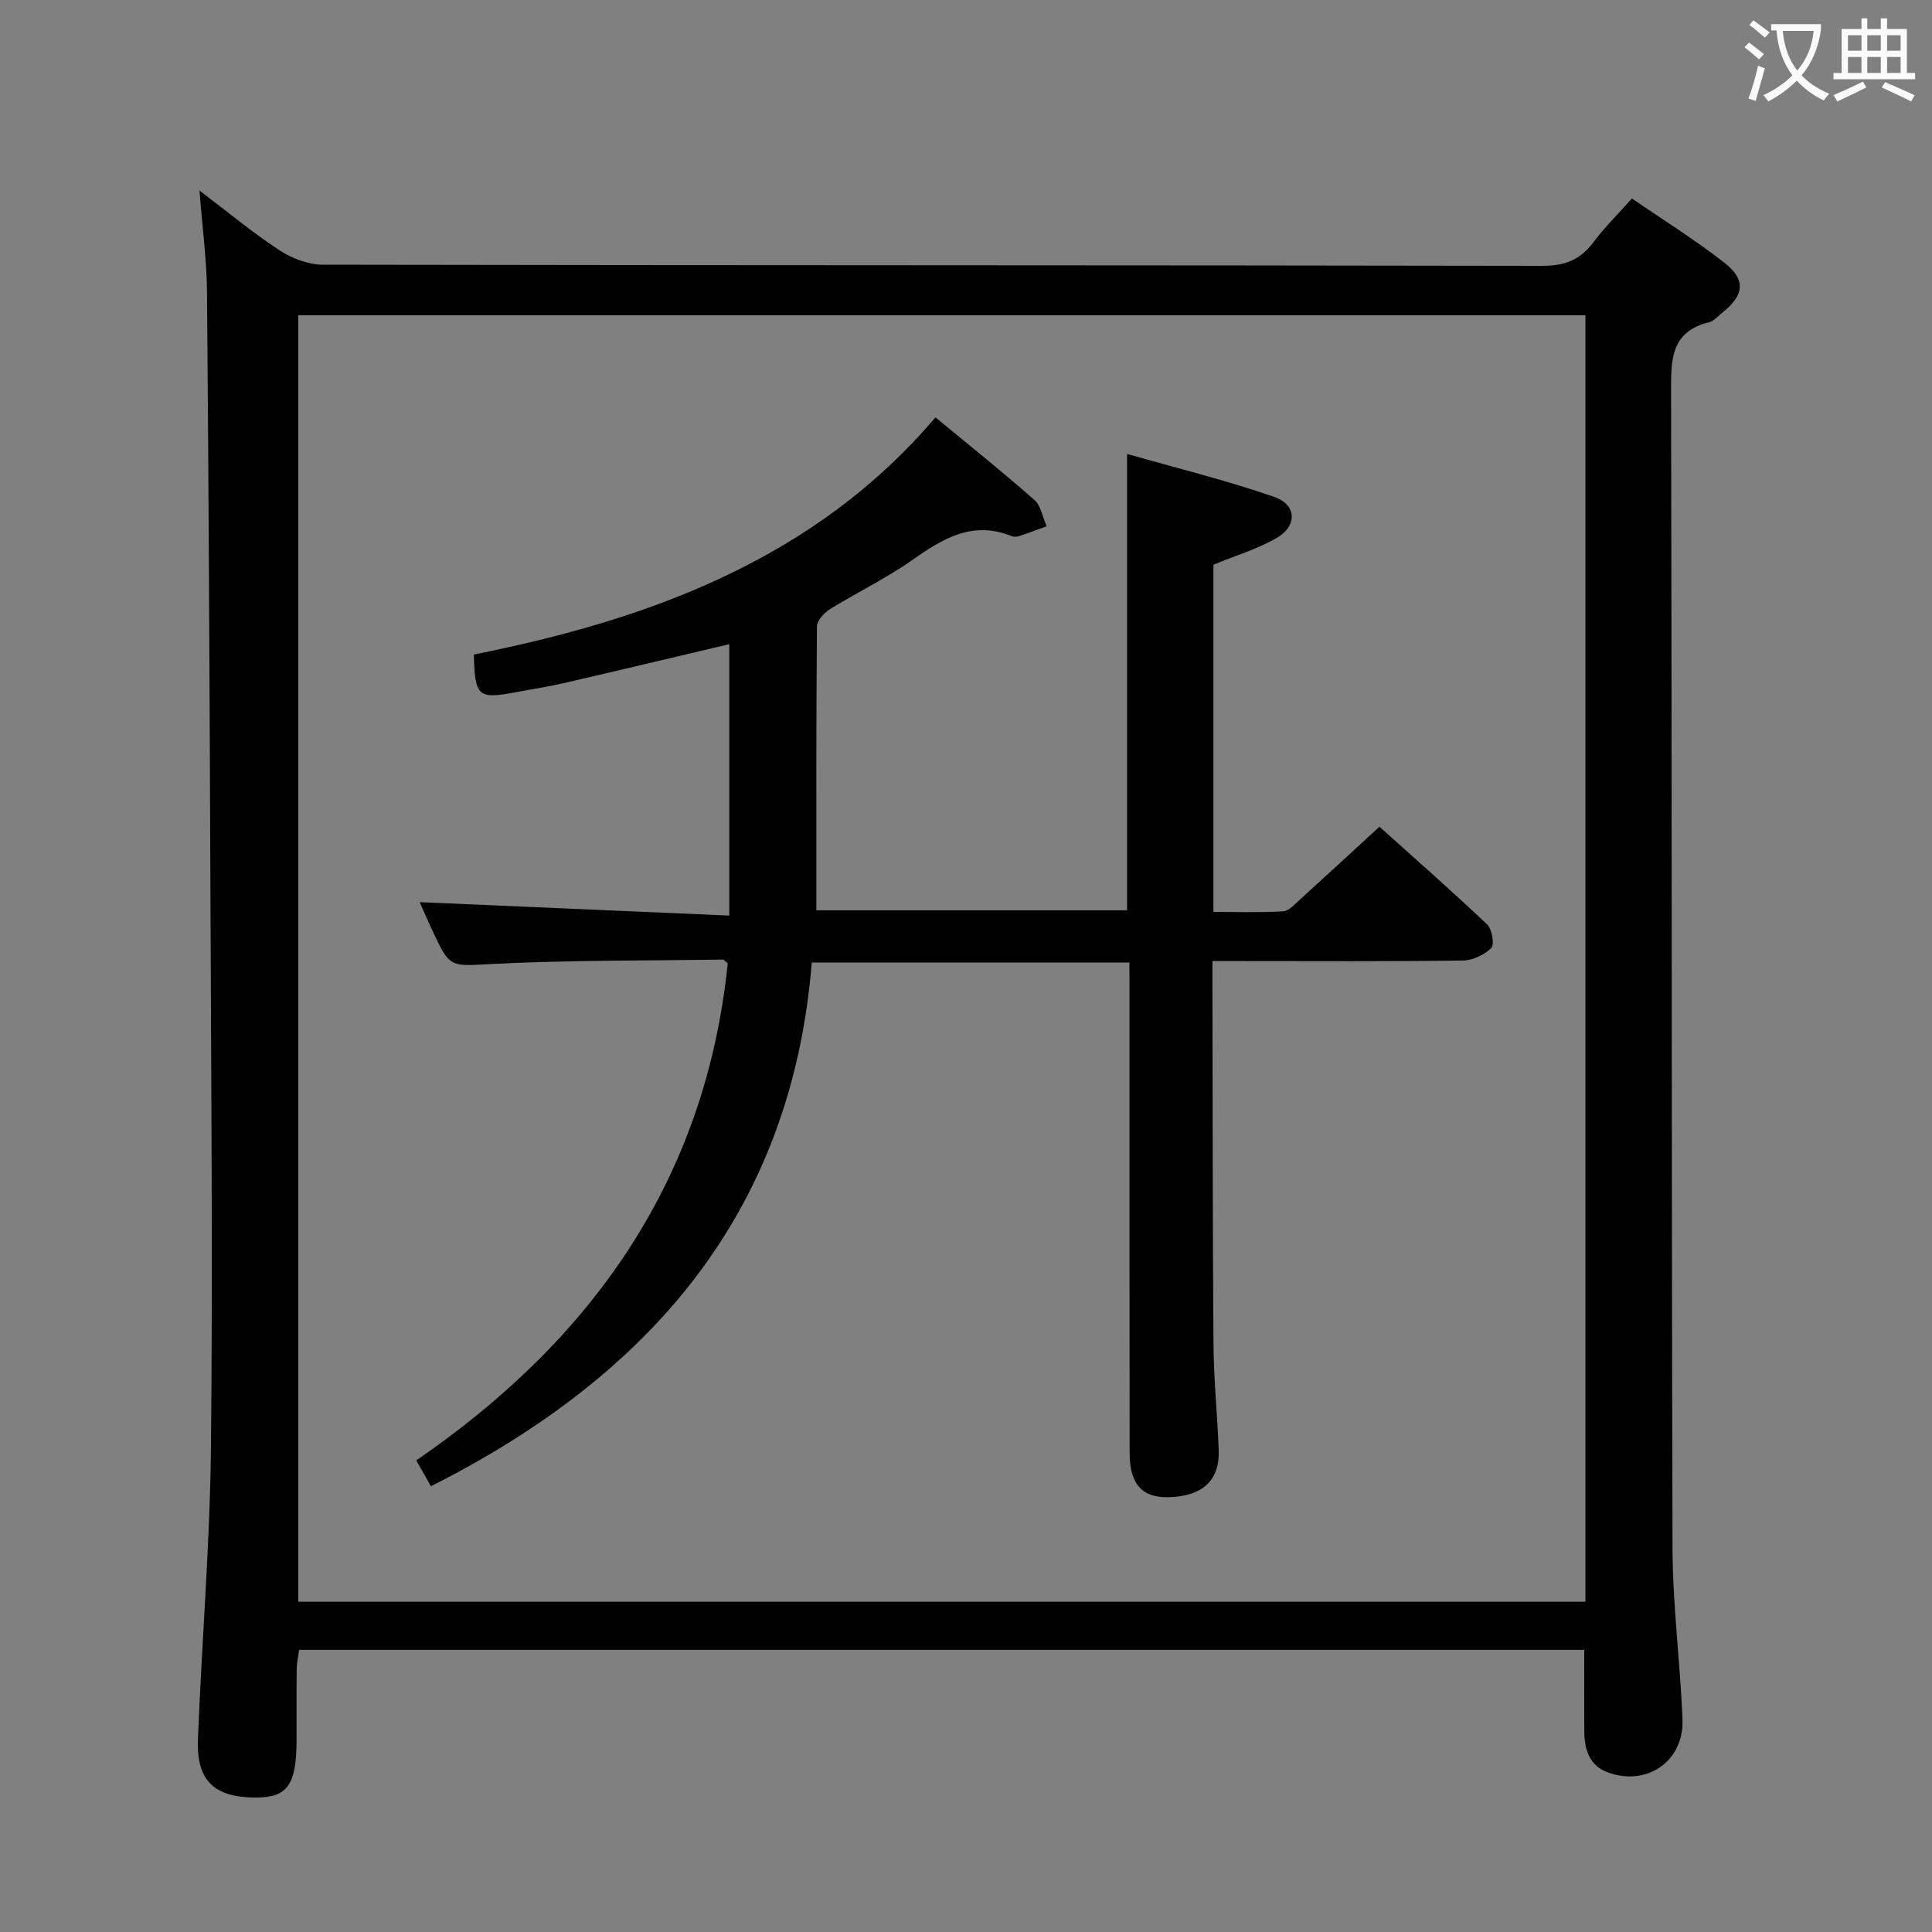 <svg enable-background="new 0 0 400 400" viewBox="0 0 400 400" xmlns="http://www.w3.org/2000/svg"><rect x="0" y="0" width="400" height="400" fill="#808080" stroke="none"/><path d="m328 341.58c-88.78 0-177.22 0-266.07 0-.18 1.35-.48 2.6-.5 3.86-.06 5-.01 10-.03 14.99-.05 9.14-1.92 11.73-8.39 11.73-8.65 0-12.36-3.45-12.03-12.05.79-20.26 2.5-40.5 2.7-60.76.39-37.98.03-75.97-.11-113.95-.16-41.63-.36-83.27-.71-124.9-.06-6.77-.98-13.53-1.56-21.05 5.72 4.34 10.94 8.67 16.57 12.37 2.57 1.69 5.96 2.97 8.99 2.98 84.14.16 168.27.08 252.41.24 4.63.01 7.85-1.19 10.58-4.83 2.28-3.05 5.02-5.75 8.02-9.12 6.52 4.48 13.15 8.6 19.25 13.39 4.41 3.47 3.95 6.69-.46 10.19-.91.72-1.77 1.78-2.81 2.04-8.07 1.99-7.88 7.94-7.87 14.56.18 79.8.08 159.61.3 239.41.03 11.78 1.61 23.56 2.06 35.35.33 8.63-7.45 13.95-15.55 10.89-3.79-1.43-4.76-4.81-4.78-8.53-.02-5.43-.01-10.87-.01-16.81zm-266.25-9.96h266.5c0-88.97 0-177.56 0-266.35-88.95 0-177.55 0-266.5 0z" fill="#010000"/><path d="m233.83 199.27c-22.11 0-43.7 0-65.76 0-4.21 52.01-33.66 85.65-78.85 108.44-1.12-1.97-1.99-3.51-3.04-5.35 36.53-25.06 59.9-58.19 64.49-102.9-.49-.4-.74-.78-.98-.78-15.8.22-31.62.1-47.4.88-9.08.45-9.05 1.1-12.8-6.97-.9-1.93-1.75-3.88-2.61-5.81 21.3.92 42.38 1.84 64.11 2.78 0-19.49 0-37.83 0-56.19-11.46 2.7-22.87 5.43-34.3 8.07-3.23.75-6.52 1.23-9.78 1.85-7.94 1.52-8.6.97-8.8-7.77 17.82-3.6 35.36-8.35 51.96-16.22 16.61-7.87 31.21-18.34 43.61-32.89 7 5.79 13.87 11.27 20.46 17.08 1.39 1.22 1.73 3.62 2.56 5.47-1.93.69-3.85 1.42-5.8 2.06-.45.15-1.05.14-1.48-.03-8.02-3.24-14.18.47-20.49 4.92-5.42 3.82-11.47 6.73-17.13 10.23-1.2.75-2.65 2.34-2.66 3.56-.17 19.47-.12 38.95-.12 58.77h64.33c0-31.1 0-62.13 0-94.49 10.32 2.95 20.54 5.46 30.44 8.89 4.76 1.65 4.84 6.08.4 8.59-3.99 2.25-8.47 3.61-12.96 5.46v71.88c4.9 0 9.68.17 14.43-.12 1.21-.07 2.42-1.48 3.49-2.44 5.31-4.81 10.56-9.67 16.45-15.08 6.91 6.21 14.73 13.08 22.28 20.22 1.03.97 1.57 4.18.87 4.89-1.43 1.44-3.86 2.58-5.9 2.6-15.33.21-30.66.11-46 .11-1.79 0-3.57 0-5.83 0v3.85c.06 25.16.03 50.33.22 75.49.05 7.31.81 14.61 1.08 21.93.23 6.3-3.41 9.59-10.49 9.73-5.35.1-7.94-2.71-7.95-9.1-.05-31.83-.03-63.66-.03-95.49-.02-1.94-.02-3.9-.02-6.12z" fill="#010000"/><g fill="#fbfafa"><path d="m362.1 8.8c1.1.8 2.1 1.6 3.1 2.4l-1 1.1c-1.3-1.1-2.3-2-3-2.5zm1.9 4.8c.5.2.9.4 1.4.5-.6 2.3-1.3 4.5-1.9 6.8l-1.5-.5c.8-2.1 1.4-4.3 2-6.8zm-1-9.4c1.3.9 2.4 1.8 3.4 2.5l-1 1.1c-1.4-1.2-2.4-2.1-3.2-2.6zm3.7 2.2v-1.4h10.3v1.2c-.5 3.6-1.8 6.8-4 9.4 1.5 1.6 3.4 2.8 5.7 3.8-.3.4-.7.8-1.1 1.4-2.3-1.1-4.1-2.5-5.6-4.1-1.6 1.6-3.6 3.1-5.9 4.3-.3-.5-.7-.9-1-1.3 2.4-1.1 4.4-2.5 6-4.1-1.9-2.5-3-5.6-3.3-9.3h-1.1zm8.8 0h-6.4c.3 3.3 1.3 6 3 8.2 2-2.3 3.1-5.1 3.4-8.2z"/><path d="m385.3 3.8h1.3v2.2h2.8v-2.2h1.3v2.2h4.1v9.1h1.7v1.3h-16.9v-1.3h1.7v-9.1h4.1v-2.2zm.4 13.1.7 1.2c-1.8.9-3.8 1.9-6 2.9-.2-.4-.5-.8-.8-1.3 2.3-1 4.3-1.9 6.1-2.8zm-3.1-6.4h2.8v-3.2h-2.8zm0 4.6h2.8v-3.3h-2.8zm4-4.6h2.8v-3.2h-2.8zm0 4.6h2.8v-3.3h-2.8zm3.7 1.9c2.1.9 4.1 1.8 6.1 2.7l-.7 1.3c-2.2-1.1-4.2-2-6.1-2.9zm3.2-9.7h-2.8v3.2h2.8zm-2.8 7.8h2.8v-3.3h-2.8z"/></g></svg>